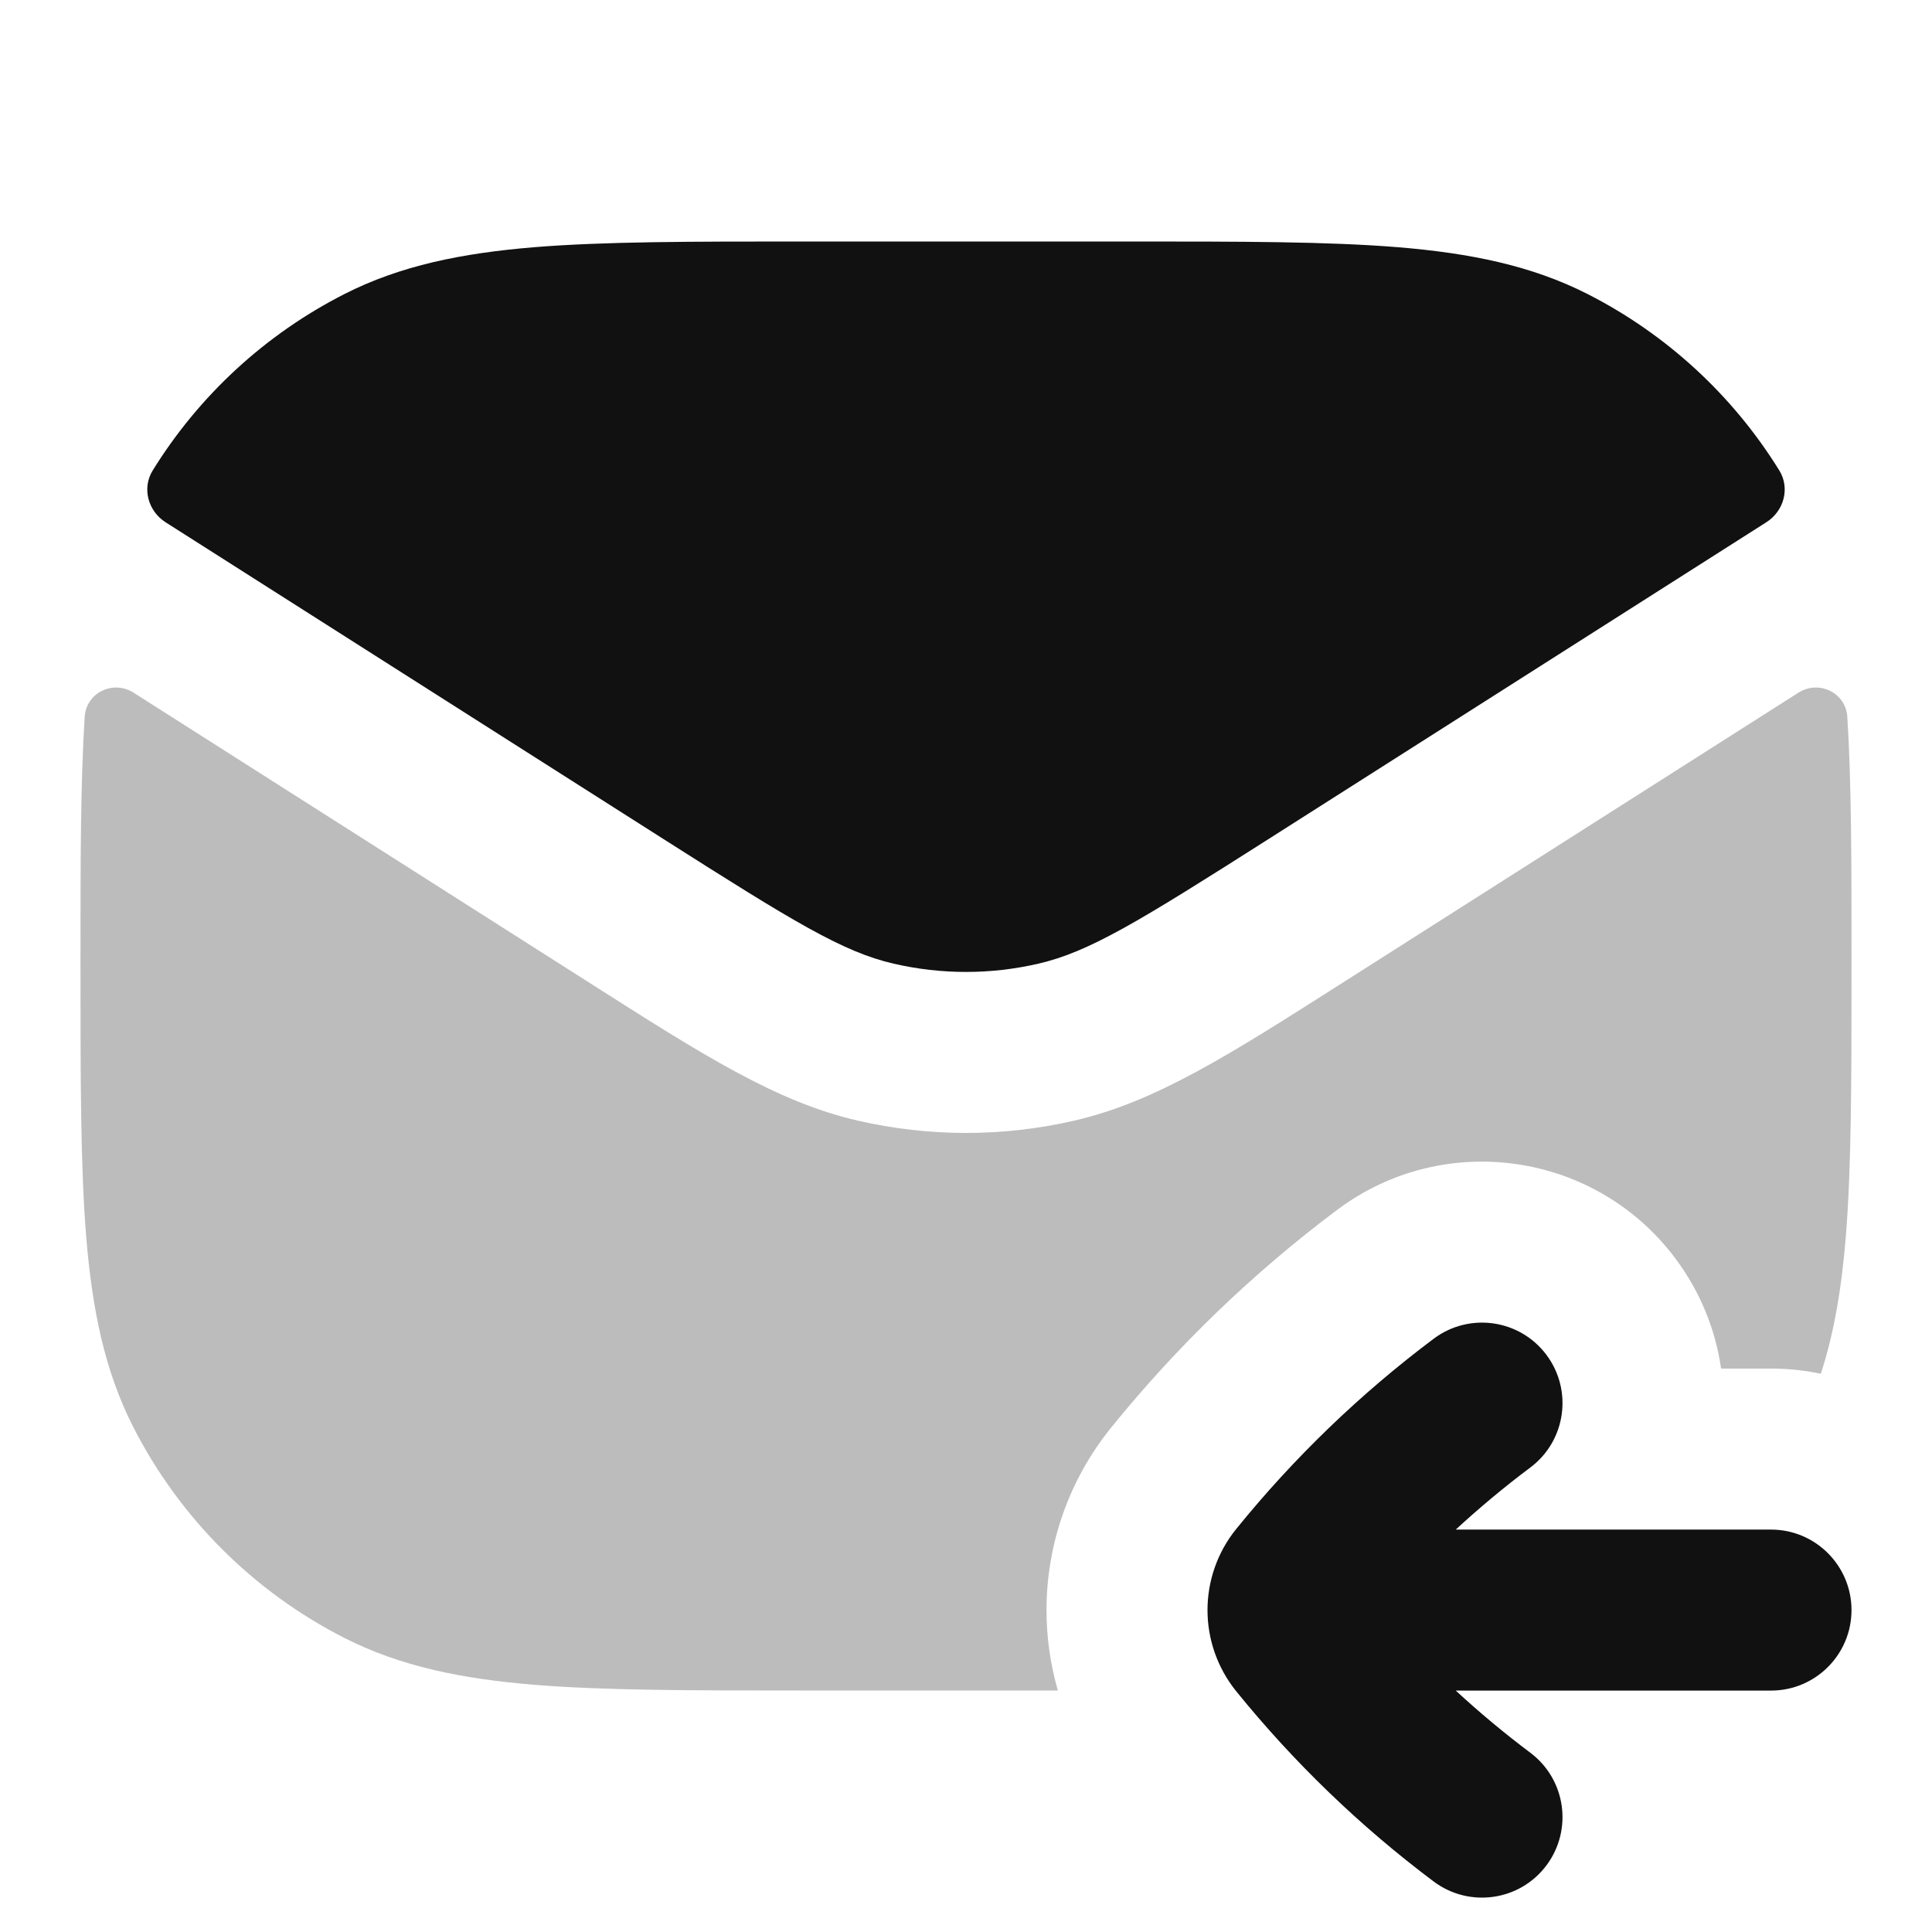 <svg width="24" height="24" viewBox="0 0 24 24" fill="none" xmlns="http://www.w3.org/2000/svg">
<path opacity="0.28" d="M22.34 8.605C22.595 8.443 22.929 8.604 22.948 8.905C23 9.729 23 10.702 23 11.872L23 12.044C23 13.407 23 14.491 22.929 15.366C22.878 15.988 22.788 16.547 22.619 17.065C22.419 17.023 22.212 17.001 22 17.001L21.38 17.001C21.311 16.519 21.123 16.047 20.81 15.63C19.816 14.305 17.935 14.036 16.61 15.03C15.566 15.812 14.624 16.72 13.804 17.733C13.27 18.392 13 19.198 13 20.001C13 20.337 13.047 20.674 13.141 21H9.956C8.593 21 7.509 21 6.635 20.929C5.739 20.855 4.975 20.702 4.276 20.346C3.147 19.771 2.229 18.853 1.654 17.724C1.298 17.025 1.145 16.261 1.071 15.366C1 14.491 1 13.407 1 12.044L1 11.872C1 10.702 1 9.729 1.052 8.905C1.071 8.604 1.405 8.443 1.66 8.605L7.328 12.212C8.73 13.105 9.645 13.688 10.652 13.92C11.539 14.125 12.461 14.125 13.348 13.92C14.355 13.688 15.27 13.105 16.672 12.212L22.34 8.605Z" fill="#111111"/>
<path d="M14.044 3H9.956C8.593 3 7.509 3 6.635 3.071C5.739 3.145 4.975 3.298 4.276 3.654C3.295 4.154 2.473 4.913 1.897 5.844C1.761 6.064 1.839 6.349 2.057 6.488L8.242 10.423C9.862 11.454 10.472 11.826 11.101 11.971C11.693 12.108 12.308 12.108 12.899 11.971C13.528 11.826 14.139 11.454 15.758 10.423L21.943 6.487C22.161 6.348 22.239 6.064 22.103 5.844C21.527 4.913 20.705 4.154 19.724 3.654C19.025 3.298 18.261 3.145 17.366 3.071C16.491 3 15.407 3 14.044 3Z" fill="#111111"/>
<path d="M15 20.001C15 19.644 15.12 19.285 15.358 18.992C16.075 18.107 16.898 17.314 17.81 16.63C18.252 16.299 18.879 16.388 19.21 16.83C19.541 17.272 19.452 17.899 19.01 18.23C18.688 18.471 18.379 18.729 18.084 19.001H22C22.552 19.001 23 19.449 23 20.001C23 20.554 22.552 21.001 22 21.001H18.084C18.379 21.274 18.688 21.531 19.01 21.773C19.452 22.104 19.541 22.731 19.21 23.173C18.879 23.615 18.252 23.704 17.81 23.373C16.898 22.689 16.075 21.896 15.358 21.011C15.12 20.717 15 20.359 15 20.001Z" fill="#111111"/>
</svg>
